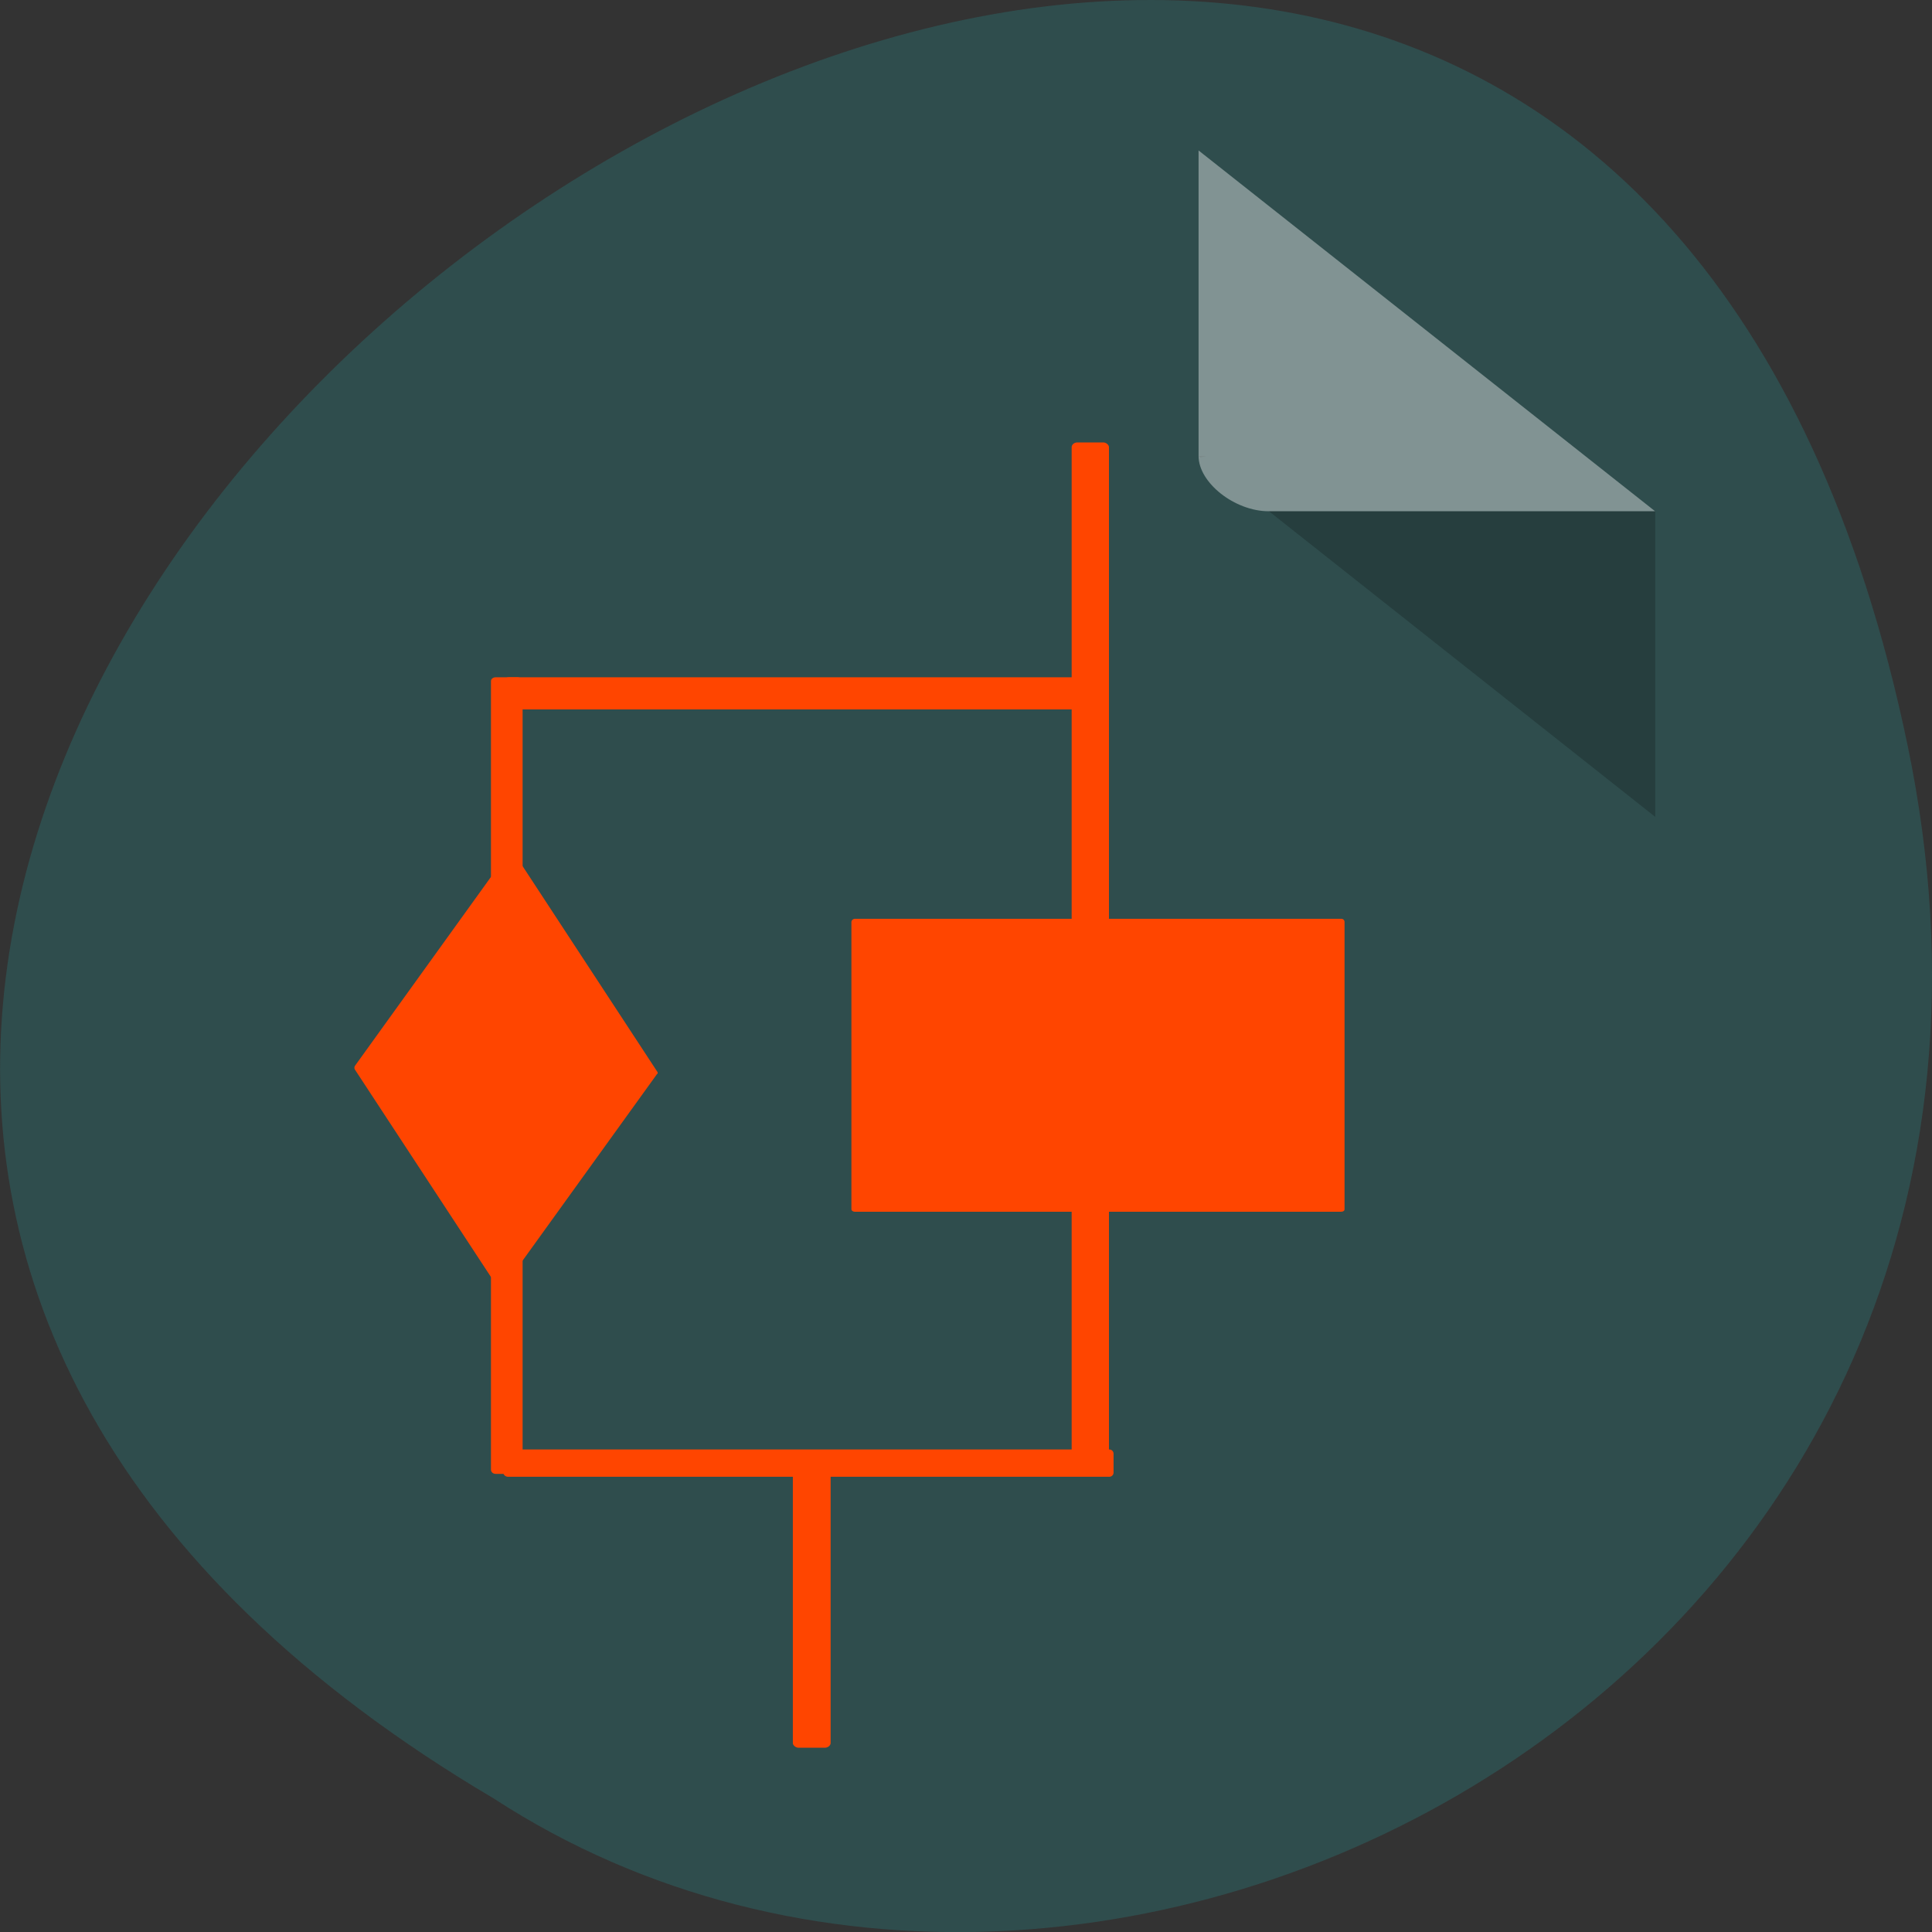 <svg xmlns="http://www.w3.org/2000/svg" viewBox="0 0 16 16"><rect x="0" y="0" width="16" height="16" fill="#333333" stroke="none"/><path d="m 15.797 6.168 c -3.125 -14.992 -24.613 1.102 -11.707 8.727 c 5.02 3.266 13.313 -1.016 11.707 -8.727" fill="#2f4d4d"/><path d="m 9.926 3.777 l 0.016 0.012 l 0.047 -0.012 m 0.52 0.457 l 3.199 2.531 v -2.531" fill-opacity="0.196"/><path d="m 9.926 1.246 l 3.781 2.988 h -3.199 c -0.285 0 -0.582 -0.238 -0.582 -0.457 v -2.531" fill="#fff" fill-opacity="0.392"/><g fill="#ff4500"><path d="m 4.168 5.836 v -0.188 c 0 -0.023 0.023 -0.039 0.047 -0.039 h 4.691 c 0.027 0 0.047 0.016 0.047 0.039 v 0.188 c 0 0.023 -0.02 0.039 -0.047 0.039 h -4.691 c -0.023 0 -0.047 -0.016 -0.047 -0.039"/><path d="m 7.078 7.609 h 4.03 c 0.016 0 0.027 0.012 0.027 0.027 v 2.379 c 0 0.012 -0.012 0.02 -0.027 0.02 h -4.03 c -0.012 0 -0.027 -0.008 -0.027 -0.02 v -2.379 c 0 -0.016 0.016 -0.027 0.027 -0.027"/><path d="m 4.168 12.195 v -0.156 c 0 -0.02 0.02 -0.035 0.039 -0.035 h 4.98 c 0.02 0 0.035 0.016 0.035 0.035 v 0.156 c 0 0.02 -0.016 0.035 -0.035 0.035 h -4.98 c -0.02 0 -0.039 -0.016 -0.039 -0.035"/><path d="m 6.613 12.06 h 0.219 c 0.023 0 0.047 0.016 0.047 0.039 v 2.336 c 0 0.02 -0.023 0.039 -0.047 0.039 h -0.219 c -0.023 0 -0.047 -0.02 -0.047 -0.039 v -2.336 c 0 -0.023 0.023 -0.039 0.047 -0.039"/><path d="m 8.922 3.664 h 0.215 c 0.023 0 0.047 0.02 0.047 0.039 v 8.434 c 0 0.02 -0.023 0.039 -0.047 0.039 h -0.215 c -0.027 0 -0.047 -0.02 -0.047 -0.039 v -8.434 c 0 -0.02 0.02 -0.039 0.047 -0.039"/><path d="m 4.105 5.609 h 0.18 c 0.023 0 0.043 0.016 0.043 0.031 v 6.531 c 0 0.02 -0.02 0.035 -0.043 0.035 h -0.18 c -0.023 0 -0.039 -0.016 -0.039 -0.035 v -6.531 c 0 -0.016 0.016 -0.031 0.039 -0.031"/><path d="m 4.137 10.684 l -1.199 -1.828 c -0.004 -0.008 -0.004 -0.016 0 -0.027 l 1.285 -1.785 c 0.008 -0.008 0.016 -0.008 0.023 0.004 l 1.195 1.824 c 0.008 0.008 0.008 0.02 0 0.023 l -1.289 1.789 c -0.008 0.008 -0.012 0.008 -0.016 0"/></g></svg>